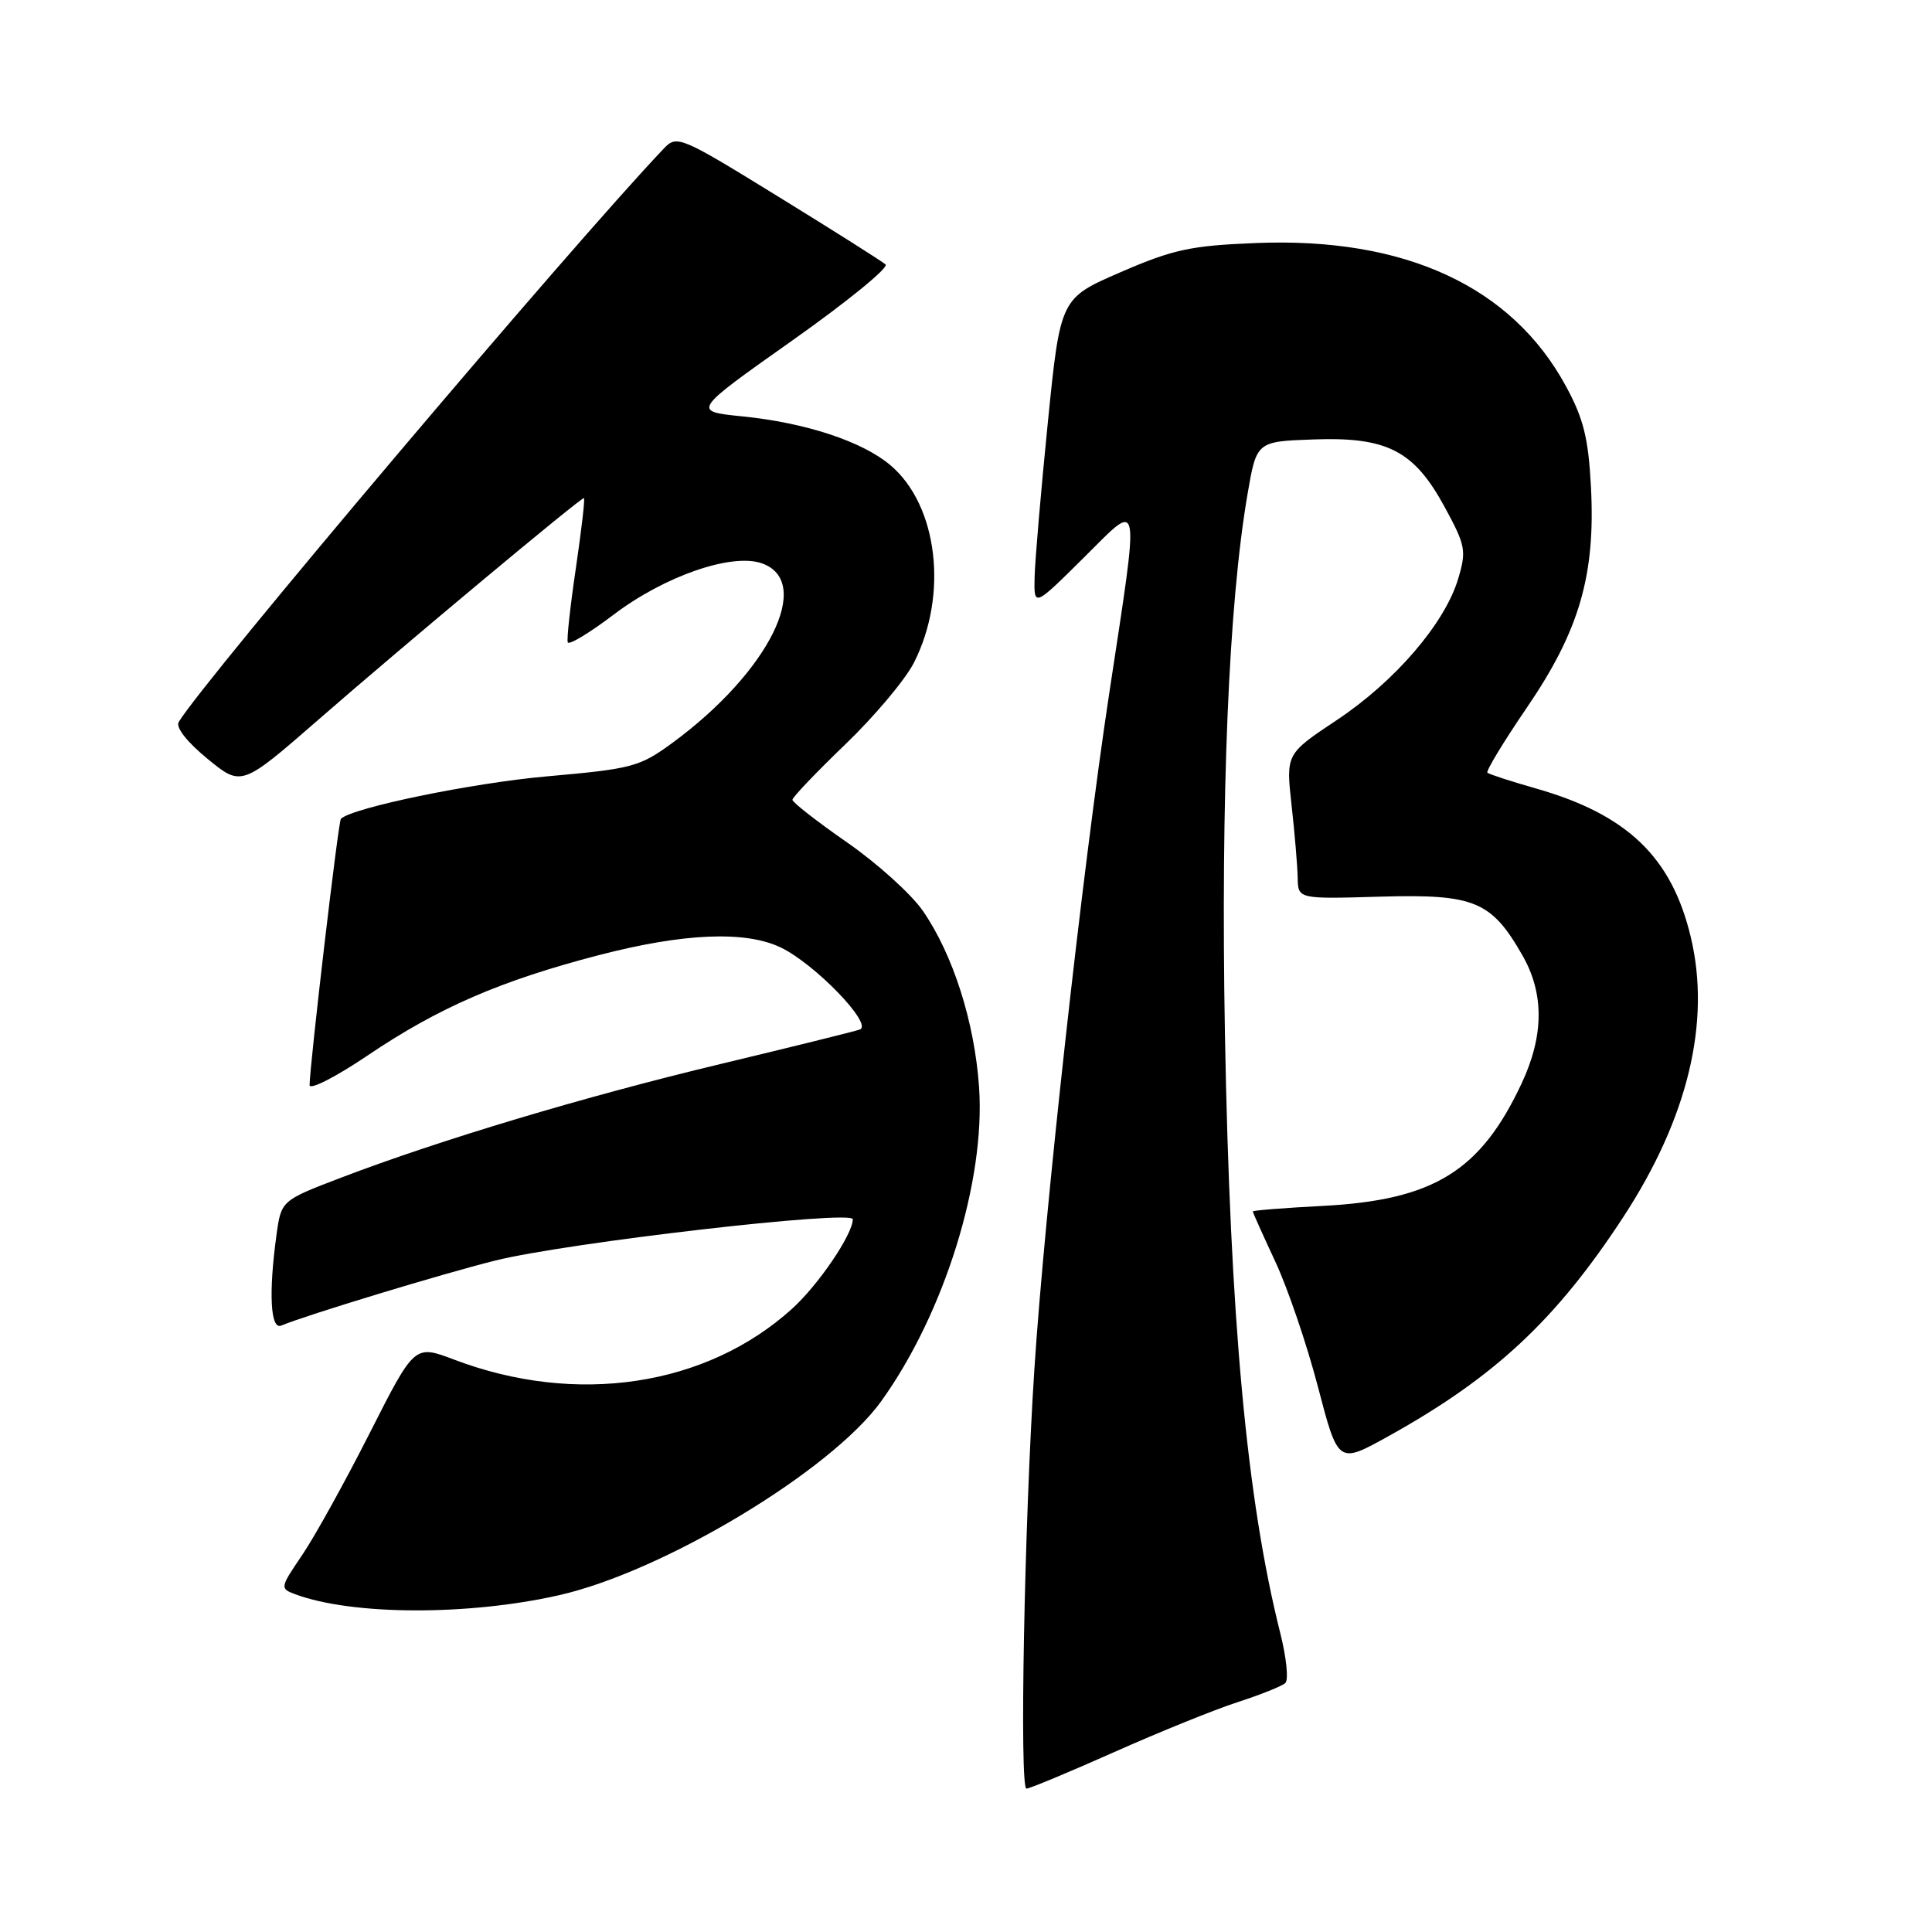 <?xml version="1.0" encoding="UTF-8" standalone="no"?>
<!DOCTYPE svg PUBLIC "-//W3C//DTD SVG 1.1//EN" "http://www.w3.org/Graphics/SVG/1.1/DTD/svg11.dtd" >
<svg xmlns="http://www.w3.org/2000/svg" xmlns:xlink="http://www.w3.org/1999/xlink" version="1.1" viewBox="0 0 256 256">
 <g >
 <path fill="currentColor"
d=" M 147.64 232.16 C 153.61 229.50 160.97 226.52 164.00 225.54 C 167.03 224.56 169.87 223.42 170.31 223.01 C 170.76 222.61 170.46 219.62 169.64 216.39 C 165.20 198.71 162.99 174.80 162.31 137.00 C 161.75 105.34 162.80 80.07 165.30 65.50 C 166.50 58.50 166.50 58.50 174.00 58.23 C 183.80 57.87 187.36 59.69 191.43 67.19 C 194.20 72.29 194.33 72.96 193.21 76.71 C 191.44 82.61 184.85 90.28 177.14 95.41 C 170.39 99.90 170.39 99.90 171.14 106.70 C 171.56 110.44 171.92 114.77 171.95 116.31 C 172.00 119.13 172.00 119.13 182.92 118.81 C 195.37 118.46 197.61 119.38 201.73 126.59 C 204.62 131.64 204.59 137.19 201.65 143.50 C 196.19 155.19 189.98 159.02 175.26 159.79 C 170.17 160.05 166.00 160.39 166.00 160.52 C 166.00 160.66 167.34 163.64 168.97 167.14 C 170.61 170.64 173.16 178.11 174.63 183.75 C 177.31 194.00 177.31 194.00 183.91 190.34 C 198.04 182.50 206.18 174.91 215.13 161.21 C 223.66 148.14 226.73 135.38 224.03 124.14 C 221.50 113.56 215.62 107.92 203.50 104.47 C 200.20 103.53 197.32 102.59 197.09 102.39 C 196.87 102.18 199.22 98.30 202.32 93.76 C 209.28 83.56 211.42 76.20 210.81 64.52 C 210.47 58.03 209.82 55.44 207.47 51.13 C 200.30 37.95 186.17 31.42 166.50 32.20 C 157.80 32.54 155.46 33.04 148.50 36.06 C 140.50 39.52 140.50 39.52 138.84 56.01 C 137.93 65.08 137.14 74.29 137.09 76.47 C 137.00 80.44 137.00 80.44 143.50 74.00 C 151.29 66.27 151.05 65.00 146.96 92.00 C 143.41 115.44 138.41 160.62 137.06 181.42 C 135.73 201.84 135.07 237.00 136.01 237.00 C 136.43 237.00 141.67 234.82 147.64 232.16 Z  M 74.00 211.39 C 87.89 208.27 110.17 194.87 116.78 185.65 C 125.13 174.03 130.60 156.46 129.73 144.03 C 129.13 135.40 126.27 126.44 122.26 120.66 C 120.74 118.47 116.24 114.40 112.25 111.63 C 108.26 108.86 105.00 106.31 105.00 105.98 C 105.00 105.64 108.15 102.34 112.00 98.64 C 115.85 94.94 119.94 90.08 121.09 87.83 C 125.69 78.80 124.27 66.93 117.96 61.62 C 114.23 58.48 106.72 56.01 98.35 55.17 C 91.71 54.50 91.71 54.50 104.95 45.14 C 112.23 40.00 117.81 35.45 117.34 35.04 C 116.88 34.63 110.48 30.58 103.12 26.05 C 90.19 18.08 89.69 17.87 87.99 19.65 C 75.82 32.42 27.02 90.10 23.68 95.67 C 23.26 96.38 24.78 98.32 27.49 100.54 C 32.00 104.24 32.00 104.24 42.25 95.31 C 53.41 85.58 76.87 66.00 77.37 66.00 C 77.54 66.00 77.06 70.13 76.32 75.18 C 75.57 80.24 75.08 84.70 75.23 85.11 C 75.38 85.52 78.12 83.86 81.33 81.43 C 88.06 76.33 96.96 73.25 100.94 74.64 C 107.84 77.05 101.89 89.04 89.13 98.41 C 84.75 101.62 83.79 101.87 72.49 102.87 C 62.61 103.74 46.64 107.03 45.17 108.50 C 44.83 108.83 41.08 140.80 41.02 143.78 C 41.01 144.48 44.49 142.71 48.75 139.83 C 58.12 133.51 66.34 129.94 79.39 126.55 C 90.56 123.65 98.73 123.30 103.42 125.53 C 107.96 127.69 115.77 135.78 113.92 136.42 C 113.14 136.69 104.85 138.74 95.50 140.98 C 77.57 145.27 58.33 151.03 45.16 156.06 C 37.26 159.08 37.26 159.08 36.63 163.68 C 35.58 171.32 35.84 176.23 37.25 175.65 C 40.70 174.22 58.65 168.77 65.62 167.03 C 75.19 164.65 113.00 160.28 113.00 161.56 C 113.00 163.55 108.44 170.27 104.94 173.43 C 93.56 183.72 76.34 186.30 60.16 180.15 C 54.93 178.17 54.93 178.17 49.02 189.83 C 45.77 196.25 41.75 203.52 40.08 205.99 C 37.08 210.41 37.07 210.48 39.16 211.26 C 46.68 214.04 61.98 214.10 74.00 211.39 Z "/>
</g>
</svg>